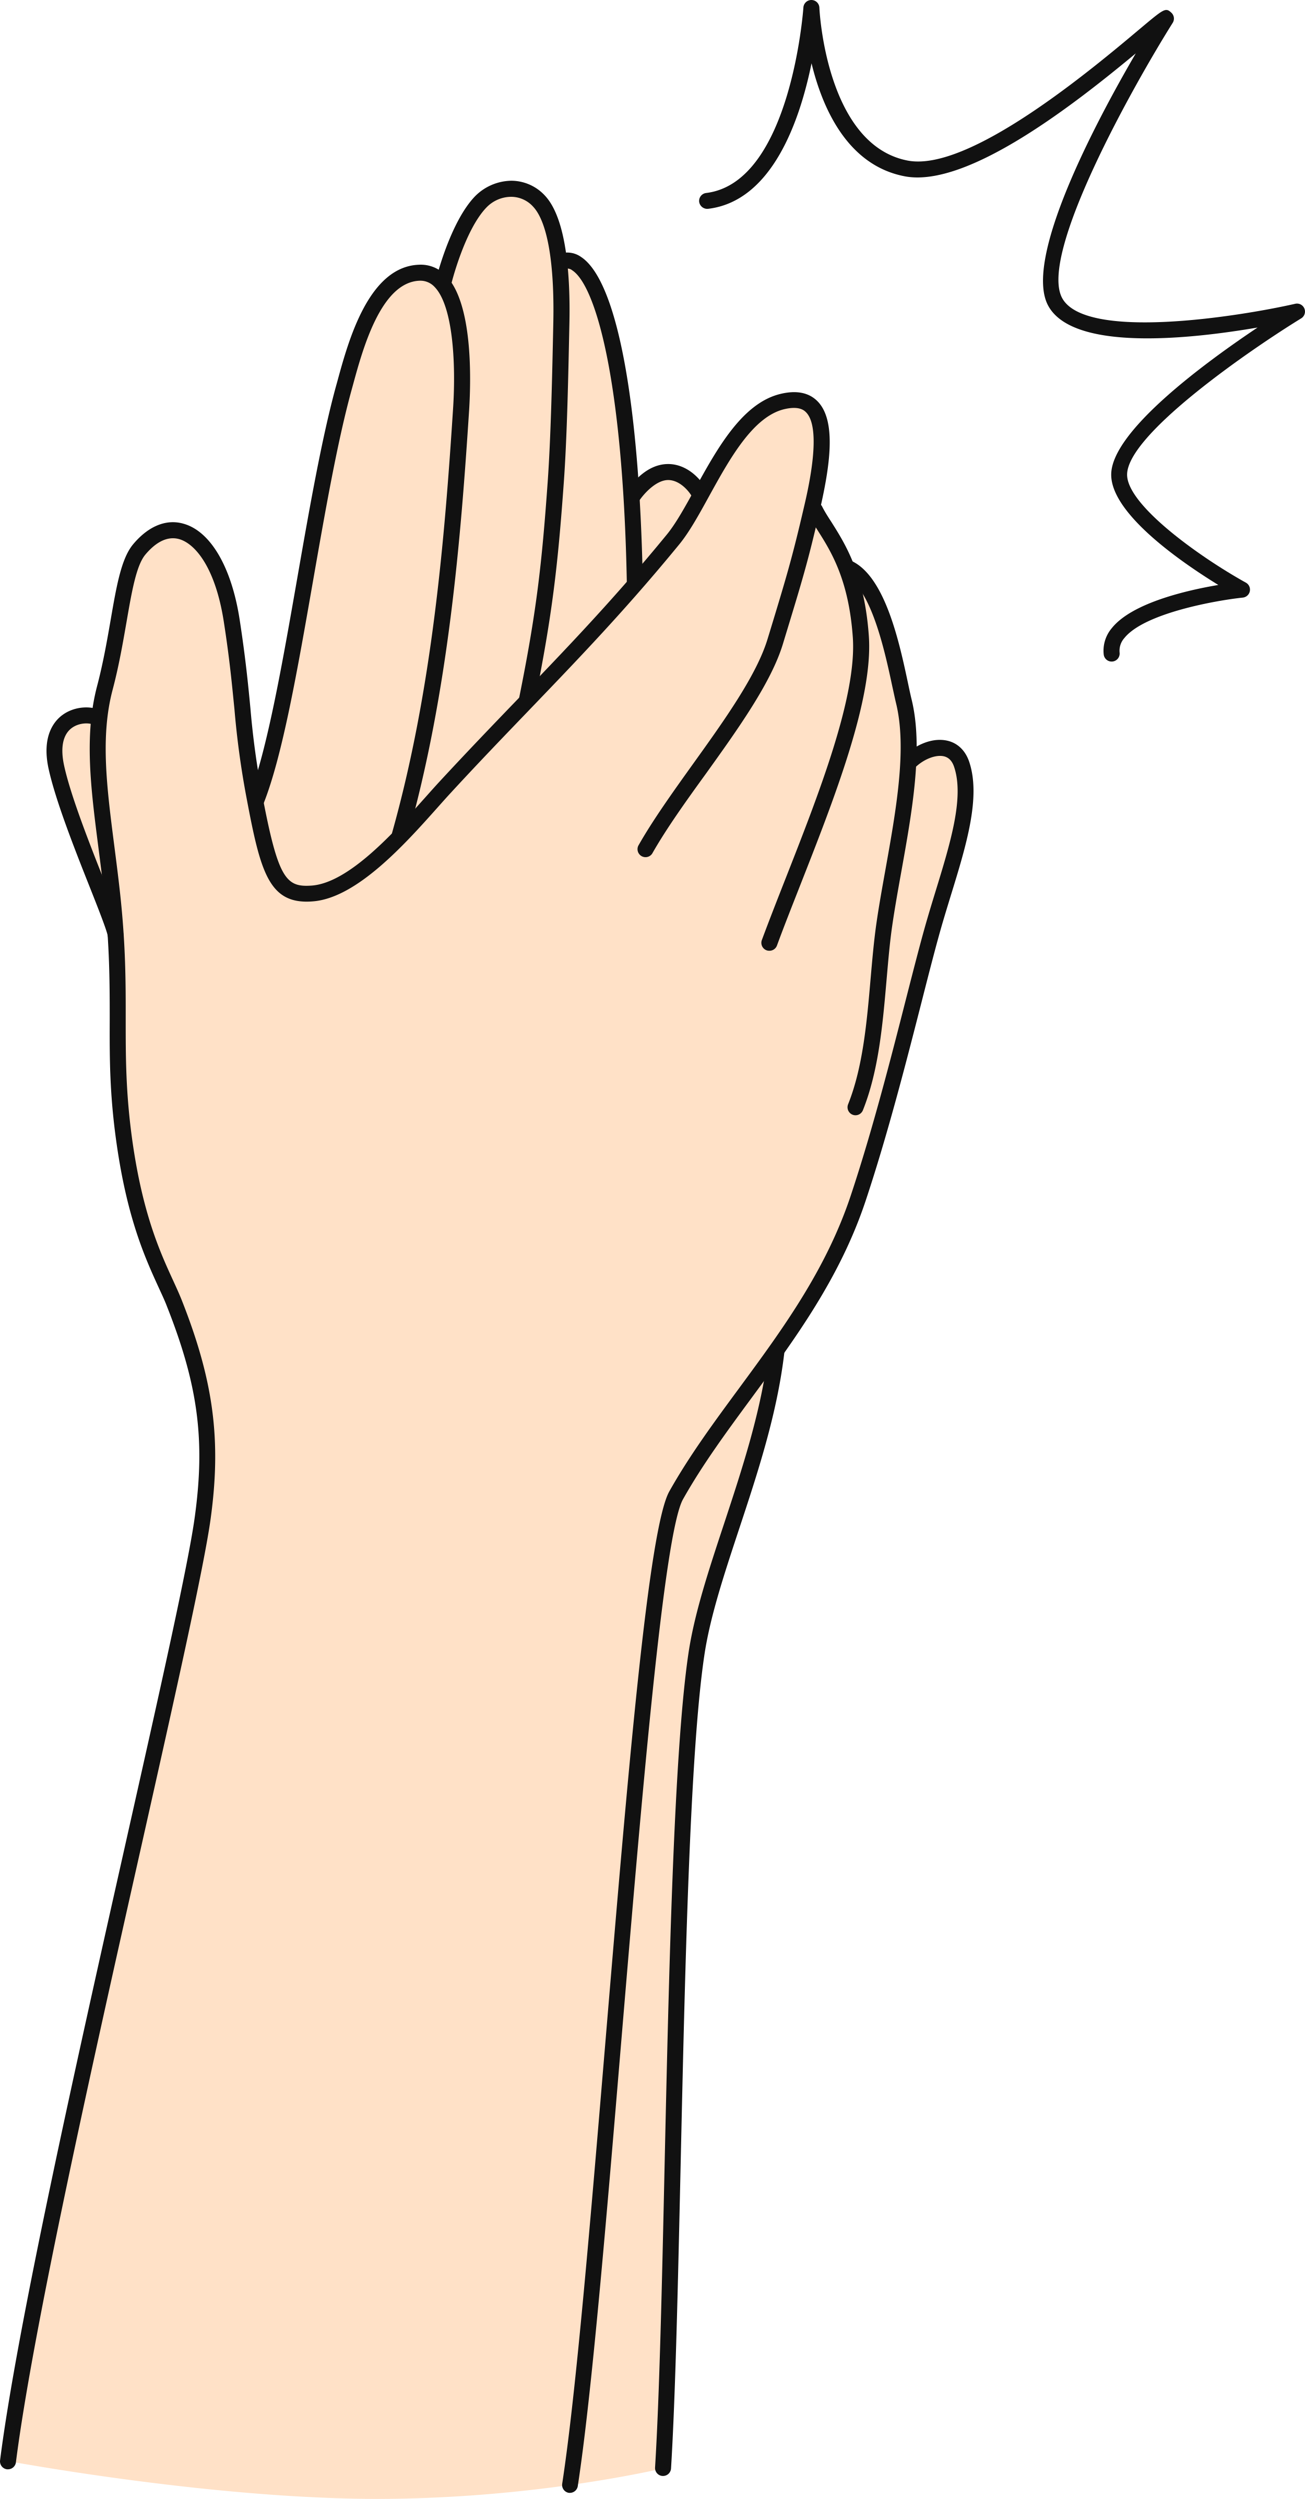 <svg xmlns="http://www.w3.org/2000/svg" width="564.04" height="1080" viewBox="0 0 564.04 1080"><g id="Слой_2" data-name="Слой 2"><g id="hands02_434504534"><g id="hands02_434504534-2" data-name="hands02_434504534"><path d="M42.76 309.27s5.5-24.33 8.58-43.24 11.71-39 25-37.82C88.9 229.34 98.1 251.37 101.15 276c3.94 31.76 8.58 70.43 8.58 70.43s12.49-41.92 17.64-73.76c9.59-59.24 26.37-137.21 40.45-148.54 10.67-8.58 23.26-4 23.26-4S203 85 215.74 81.4c9.41-2.69 16.77 3.55 21 11.8 4.28 8.41 5.28 18.85 5.28 18.85s12.11-.31 19.58 24.88S273 211.34 273 211.34s8.53-7.68 16.17-7.73 14.43 7.54 14.43 7.54 10.07-20.57 23.13-31.71c6-5.1 16-6.87 19.92-6.19 4.86.86 8.21 8.32 8.39 17.07.29 13.57-4.61 30.25-4.61 30.25l17.33 27s9.74 7.13 16 27.31a225.39 225.39.0 0 1 7.42 32.79 172.4 172.4.0 0 1 1.66 20.62s25.91-15.66 24.5 14.26c-.66 14-7.87 38.45-15 62.67-9 30.62-18.16 66.86-22.23 85.25-6.35 28.74-16.66 49-25.38 64.31-10.73 18.9-19.4 29.51-19.4 29.51a359.62 359.62.0 0 1-10 47.33c-8.4 28.64-20.32 60.3-24.65 88.08-6 38.38-5.2 61.8-8.08 136.74s-3.39 163-3.39 163l-1.87 47.17s-57.75 13.95-128.73 13.34-155-16.29-155-16.29 4.92-35.49 14.65-84.05c5.47-27.25 12.7-56.36 20.23-94.48 13.63-69 28.18-125.93 38.44-174.2 5.51-25.92 10.75-47.41 11.79-71.23C92 563.51 64.86 565.91 55.44 507.6c-5.37-33.19-5.09-57.52-4.95-76.63.09-14.47-.43-28.08-.43-28.08s-28.94-62.77-26.22-84.07C25.73 303.91 42.76 309.27 42.76 309.27z" fill="#ffe1c7" fill-rule="evenodd"/><path d="M3.46 1067.19a3.1 3.1.0 0 1-.43.0 3.46 3.46.0 0 1-3-3.87C7.3 1006 33.45 889.49 54.46 795.87c14.46-64.43 27-120.07 29.74-140.39 4.54-33.07 1.41-56.82-12-90.77-1-2.65-2.32-5.42-3.72-8.48C62.8 543.79 55 526.76 50.36 494c-3-21.09-3-36.73-2.94-53.29.0-15.64.0-31.82-2.43-54.28-.76-6.95-1.62-13.63-2.45-20.08-3.33-26-6.21-48.45-.55-69.94 2.63-10 4.34-19.87 5.86-28.63 2.56-14.78 4.58-26.46 9.73-32.6 6.54-7.79 14.26-11 21.74-8.84 11.71 3.28 20.78 18.79 24.27 41.5 2.57 16.73 3.66 28 4.62 38a368.26 368.26.0 0 0 5 37c7 37.19 10.4 40.69 21.56 39.89 16.22-1.26 36-23.49 49.14-38.21 2.15-2.41 4.12-4.62 5.89-6.54 12.16-13.15 23.34-24.78 34.15-36 21.4-22.28 41.62-43.31 64.3-71 3.93-4.8 7.93-12.07 12.17-19.76 9.58-17.38 20.44-37.08 37-41 6.8-1.62 12.13-.57 15.84 3.12 8.58 8.53 5.29 28.91.94 47.73-5 21.82-7.58 30.18-15.14 55l-.68 2.25c-5.09 16.74-19.4 36.7-33.23 56C296.68 346 288 358.13 281.88 368.92a3.46 3.46.0 0 1-6-3.41c6.28-11.1 15.1-23.4 23.62-35.3 13.52-18.84 27.48-38.33 32.24-54l.69-2.25c7.51-24.65 10-33 15-54.55 2-8.48 7.92-34.3.91-41.27-.7-.7-2.84-2.84-9.36-1.3-13.55 3.23-23.63 21.51-32.52 37.64-4.39 8-8.54 15.51-12.88 20.8-22.85 27.88-43.15 49-64.65 71.38-10.79 11.23-22 22.85-34.06 35.95-1.74 1.88-3.69 4.07-5.81 6.45-13.85 15.53-34.77 39-53.77 40.49-19.26 1.62-22.74-12.89-28.88-45.5a374.81 374.81.0 0 1-5.08-37.57c-1-9.88-2-21.07-4.57-37.6C93.15 245.4 84.42 235 77.46 233c-6.09-1.7-11.26 2.68-14.58 6.63-4 4.71-5.93 16.12-8.22 29.33-1.55 8.89-3.29 19-6 29.21-5.32 20.19-2.52 42 .73 67.3.83 6.49 1.7 13.21 2.47 20.21 2.51 22.84 2.49 39.21 2.47 55 0 16.31.0 31.72 2.87 52.3 4.48 31.77 12.05 48.28 17.58 60.33 1.46 3.19 2.78 6.07 3.86 8.82 13.7 34.75 17.06 60.29 12.4 94.24-2.83 20.61-15.34 76.39-29.84 141-21 93.47-47.09 209.8-54.32 266.78A3.46 3.46.0 0 1 3.46 1067.19z" fill="#111"/><path d="M332.49 410.9a3.34 3.34.0 0 1-1.2-.21 3.45 3.45.0 0 1-2-4.44c3-8.08 6.43-16.84 10-25.94 14.58-37.1 31.09-79.15 29.31-104.85-1.75-25-9.48-37.23-15.12-46.13-1.66-2.63-3.15-5-4.3-7.29a3.45 3.45.0 0 1 6.18-3.09c1.06 2.11 2.43 4.27 4 6.68 6 9.53 14.31 22.58 16.17 49.35 1.9 27.26-14.92 70.08-29.77 107.86-3.55 9.05-7 17.76-9.95 25.81A3.46 3.46.0 0 1 332.49 410.9z" fill="#111"/><path d="M369.76 482a3.46 3.46.0 0 1-3.2-4.74c6.42-16.07 8.11-35.56 9.74-54.43.73-8.29 1.41-16.12 2.47-23.56s2.48-15.33 3.93-23.42c4.61-25.79 9.39-52.44 4.57-72-.48-2-1-4.5-1.64-7.38-3.13-14.68-9-42-20.23-47.64a3.46 3.46.0 0 1 3.09-6.19C382.73 249.7 388.78 278 392.4 295c.59 2.8 1.11 5.25 1.58 7.17 5.18 21 .27 48.39-4.48 74.88-1.44 8-2.83 15.83-3.89 23.17s-1.7 15-2.42 23.2c-1.68 19.36-3.42 39.37-10.22 56.38A3.47 3.47.0 0 1 369.76 482z" fill="#111"/><path d="M246.41 1077.37a4.91 4.91.0 0 1-.53.0 3.46 3.46.0 0 1-2.89-3.94c6-39.15 12.22-113.82 18.84-192.88 9.46-113.08 18.4-219.9 27.46-236 8.62-15.35 19.09-29.56 30.18-44.62 18.4-25 37.44-50.84 48.19-83.08 9.44-28.34 17.53-60 24-85.39 3.55-13.85 6.6-25.8 9.24-34.77 1.13-3.89 2.32-7.75 3.49-11.58 6.39-20.81 12.42-40.47 8-53.65-.87-2.62-2.34-4.12-4.47-4.61-3.64-.8-9 1.37-12.74 5.22a3.46 3.46.0 0 1-5-4.81c4.53-4.69 12.21-8.75 19.24-7.15 4.49 1 7.87 4.28 9.5 9.17 5.09 15.27-1.26 36-8 57.86-1.16 3.8-2.34 7.64-3.47 11.49-2.6 8.86-5.65 20.76-9.16 34.54-6.53 25.53-14.65 57.29-24.17 85.86-11.1 33.28-30.46 59.57-49.19 85-10.95 14.88-21.3 28.93-29.72 43.91-8.32 14.81-18 130.83-26.6 233.21-6.62 79.17-12.88 154-18.89 193.34A3.46 3.46.0 0 1 246.41 1077.37z" fill="#111"/><path d="M286.58 1070.07h-.21a3.44 3.44.0 0 1-3.24-3.66c1.9-31 3-79.55 4.13-130.92 1.87-83.52 4-178.19 10.27-220.75 2.53-17.22 8.74-36 15.31-55.88 8-24.28 16.31-49.37 19.33-75.21a3.44 3.44.0 0 1 3.84-3 3.47 3.47.0 0 1 3 3.84c-3.1 26.53-11.51 52-19.64 76.56-6.47 19.6-12.59 38.1-15 54.73-6.22 42.14-8.33 136.57-10.19 219.89-1.16 51.44-2.24 1e2-4.15 131.19A3.47 3.47.0 0 1 286.58 1070.07z" fill="#111"/><path d="M50 407.49a3.45 3.45.0 0 1-3.39-2.85c-.48-2.69-4.07-11.77-7.87-21.38C32.13 366.63 24 345.94 21 332.25 17.92 318.07 23.47 311.58 27 309c5.48-4 12.83-4 16.78-1.77a3.46 3.46.0 1 1-3.46 6c-1.43-.83-5.88-1.09-9.25 1.36-3.88 2.84-5.05 8.45-3.37 16.24 2.84 13.13 11.25 34.4 17.39 49.93 4.89 12.35 7.67 19.49 8.24 22.72a3.45 3.45.0 0 1-2.8 4A3.14 3.14.0 0 1 50 407.49z" fill="#111"/><path d="M172.8 364.3a3.73 3.73.0 0 1-.94-.12 3.46 3.46.0 0 1-2.39-4.27c17.38-61.86 22.72-127.1 26.36-183.39 1.29-20.08-.14-44.42-8-52.52a8.36 8.36.0 0 0-6.47-2.68c-16.68.61-24.56 29.47-28.79 45l-.61 2.22c-6.1 22.11-11.46 52.78-16.65 82.45-6.77 38.77-13.17 75.39-21.28 96a3.46 3.46.0 1 1-6.44-2.52c7.86-20 14.5-58 20.91-94.7 5.21-29.83 10.61-60.67 16.79-83.1l.61-2.2c4.7-17.22 13.46-49.27 35.2-50.06a14.84 14.84.0 0 1 11.68 4.76c11.57 11.9 10.81 44.38 10 57.79-3.66 56.64-9 122.3-26.61 184.82A3.45 3.45.0 0 1 172.8 364.3z" fill="#111"/><path d="M227.72 306a4 4 0 0 1-.68-.06 3.46 3.46.0 0 1-2.71-4.08c7.59-37.53 9.86-58.21 12.36-93.17 1.42-19.89 2-47.28 2.46-69.29.53-25.63-2.54-43.39-8.65-50A12.82 12.82.0 0 0 221 85.06a14.91 14.91.0 0 0-10.77 4.63C200.77 99.53 195 122.81 195 123a3.45 3.45.0 1 1-6.71-1.63c.25-1 6.26-25.34 17-36.51a22.51 22.51.0 0 1 15.82-6.75 19.86 19.86.0 0 1 14.52 6.54c9.39 10.16 10.88 35.42 10.48 54.82-.47 22.09-1 49.58-2.47 69.64-2.48 34.59-4.87 56.38-12.48 94A3.46 3.46.0 0 1 227.72 306z" fill="#111"/><path d="M274.38 254.84a3.46 3.46.0 0 1-3.46-3.39c-1.77-89.11-13.8-128.21-23.57-134.61a3.42 3.42.0 0 0-3.51-.51 3.46 3.46.0 1 1-2.63-6.39 10.29 10.29.0 0 1 9.93 1.11c15.39 10.1 25.13 61.22 26.69 140.27a3.45 3.45.0 0 1-3.38 3.52z" fill="#111"/><path d="M273.8 217.37a3.51 3.51.0 0 1-2-.66 3.46 3.46.0 0 1-.76-4.83c5.68-7.83 11.91-11.6 18.45-11.32 7.11.34 12.64 5.55 15.46 10.32a3.46 3.46.0 1 1-6 3.51c-1.45-2.46-5.16-6.7-9.83-6.92s-9.62 4.47-12.53 8.47A3.44 3.44.0 0 1 273.8 217.37z" fill="#111"/><path d="M480.47 285.92a3.46 3.46.0 0 1-3.43-3.06 15.09 15.09.0 0 1 3.54-11.44c8.72-10.86 32.37-16.31 46-18.61-15.74-9.67-46.34-30.67-46.3-47.68.0-18.57 40.1-48.08 63.26-63.58-28.29 4.87-79.71 10.64-90.52-9.48s20.49-79.18 37.88-109C465.67 44 418.37 81.47 391 76.19c-24.76-4.76-35.56-29.51-40.24-48.83-5 24.5-16.91 59.58-44.73 62.89a3.54 3.54.0 0 1-3.84-3 3.46 3.46.0 0 1 3-3.84C341.79 79 347.2 4 347.24 3.23A3.46 3.46.0 0 1 350.69.0h.05a3.46 3.46.0 0 1 3.41 3.32c0 .59 2.78 59.28 38.17 66.08 26.61 5.11 80.11-39.9 100.26-56.84 10.54-8.84 11.19-9.41 13.7-7.07a3.46 3.46.0 0 1 .58 4.38c-16.74 26.64-58 99.94-47.79 118.93 10 18.54 76.1 8.08 100.75 2.49a3.45 3.45.0 0 1 2.56 6.31c-20.91 12.82-75.19 49.93-75.23 67.54.0 13.22 31.47 35.64 51.34 46.67a3.46 3.46.0 0 1-1.32 6.46c-11.3 1.19-42.52 6.65-51.2 17.48a8.25 8.25.0 0 0-2.06 6.32 3.47 3.47.0 0 1-3.05 3.83z" fill="#111"/></g></g></g></svg>